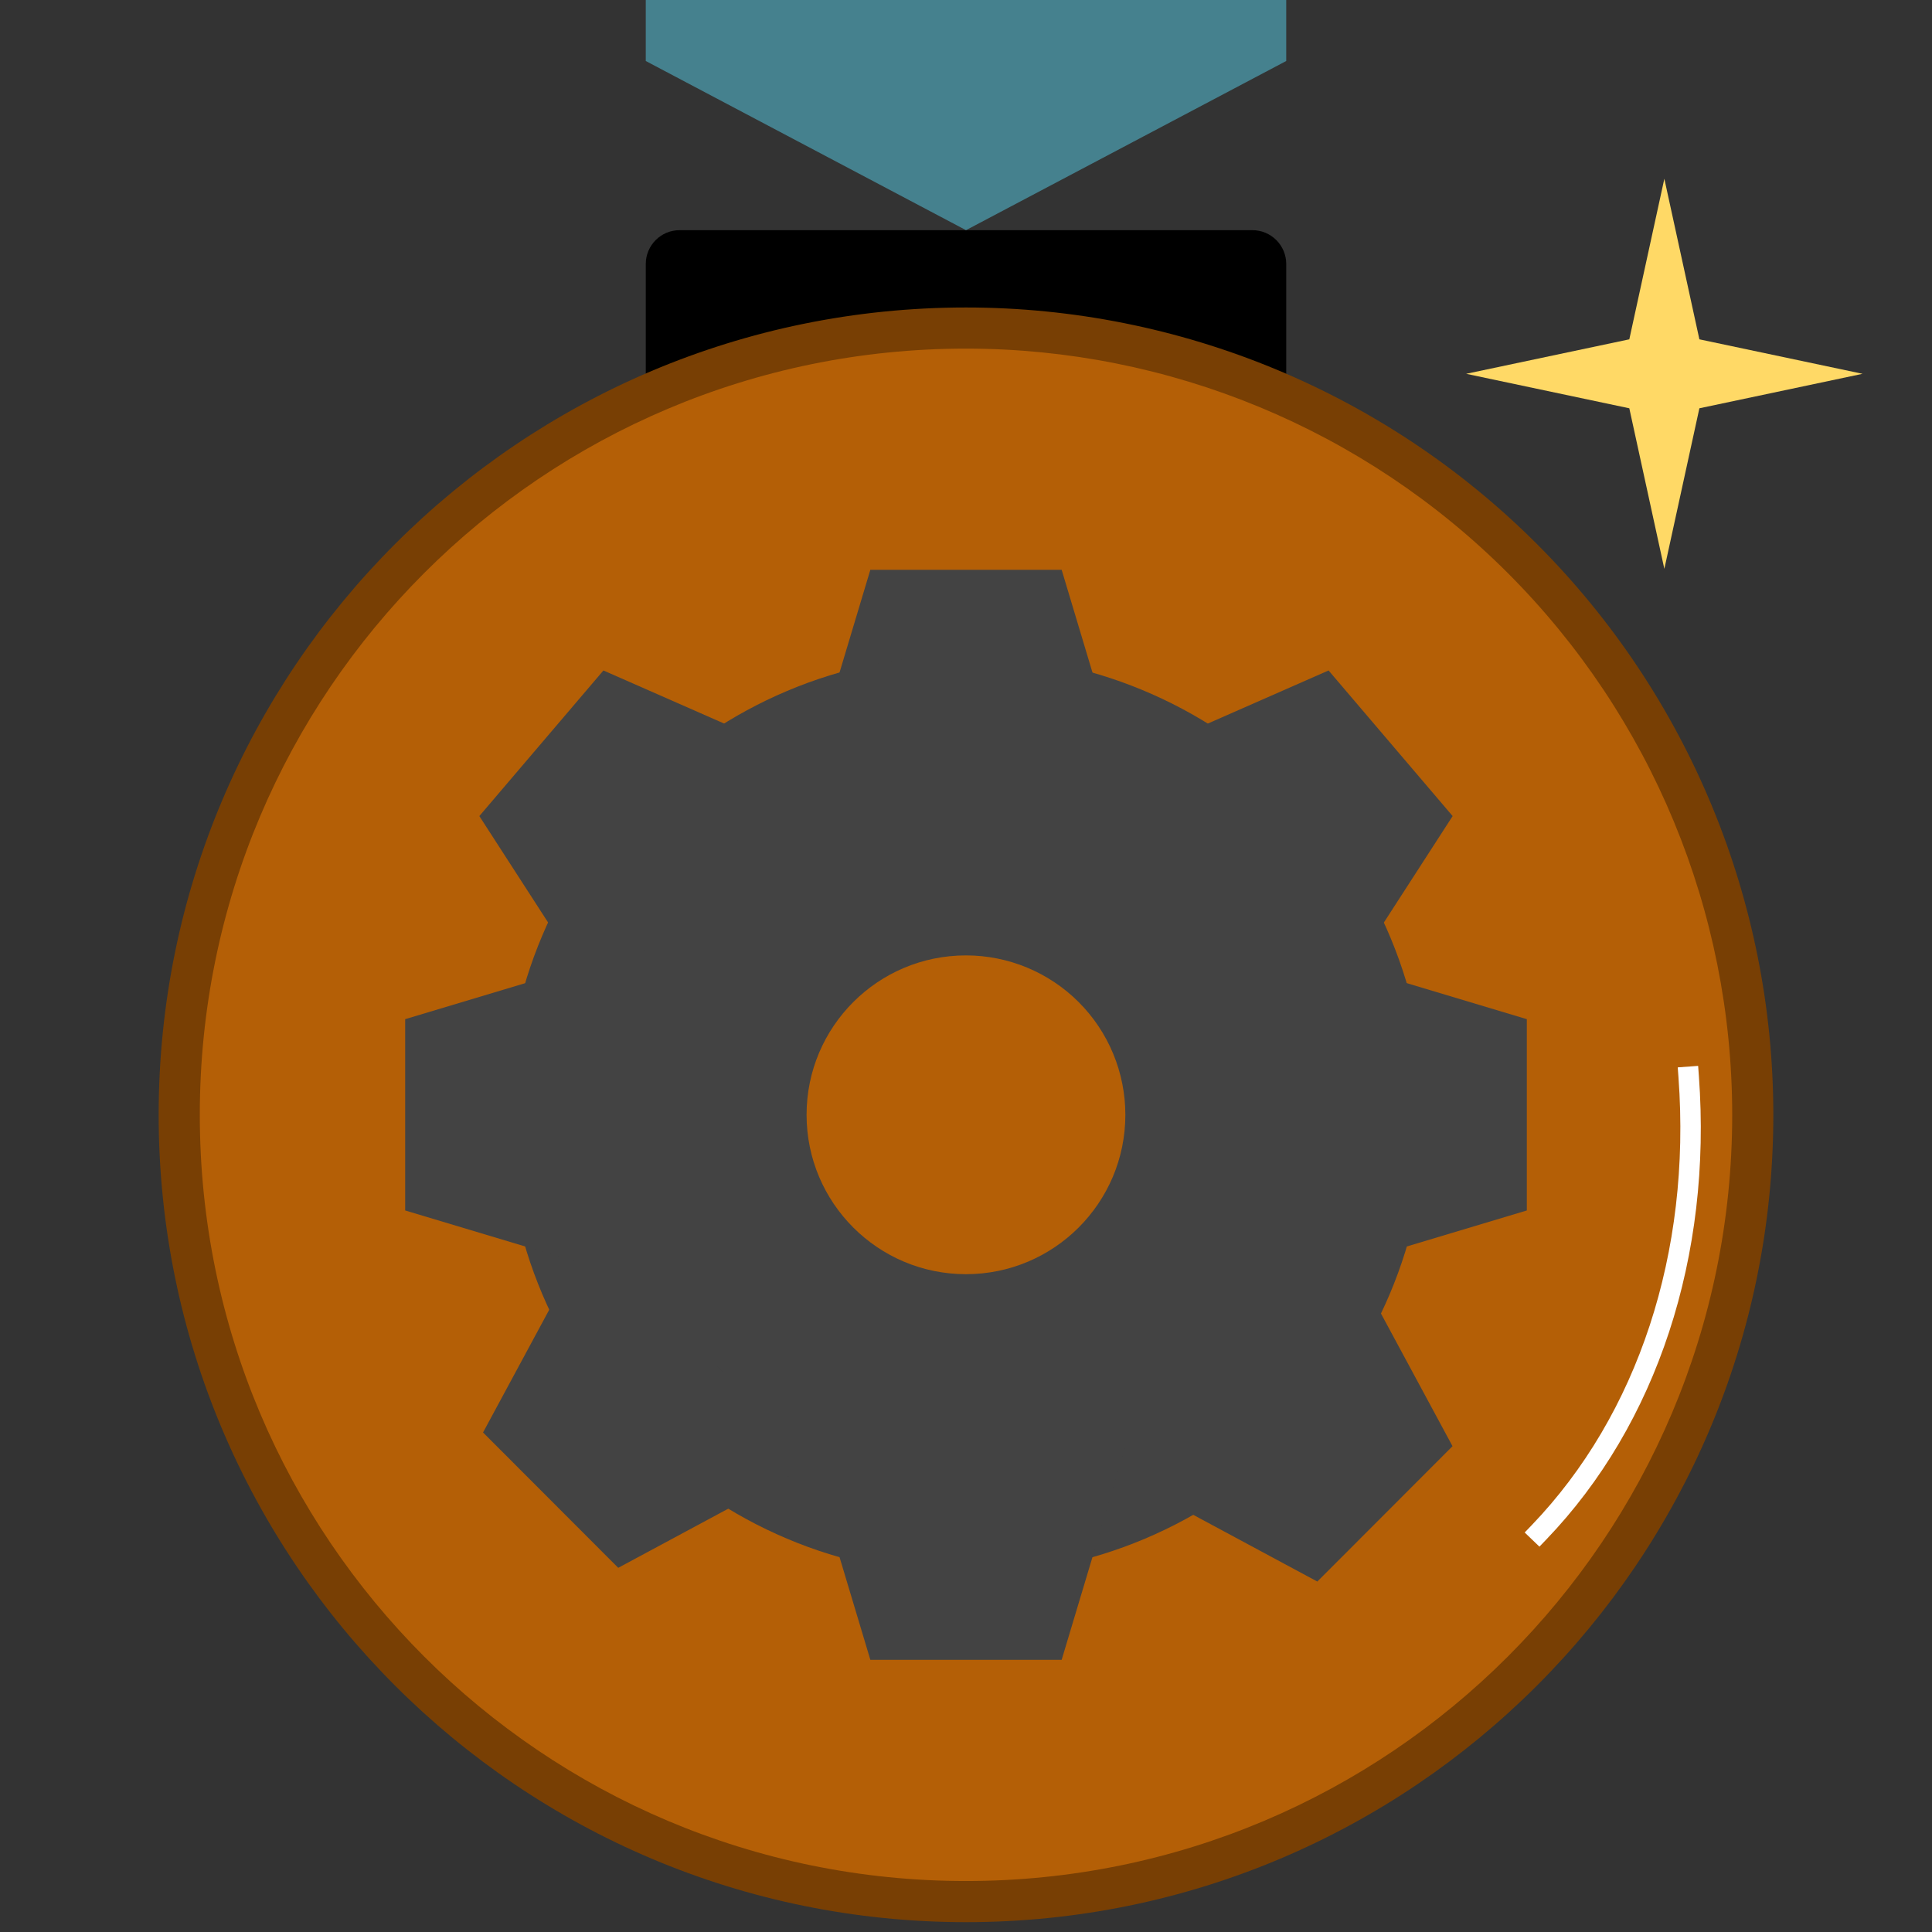 <?xml version="1.0" standalone="yes"?>

<svg version="1.1" viewBox="0.0 0.0 377.953 377.953" fill="none" stroke="none" stroke-linecap="square" stroke-miterlimit="10" xmlns="http://www.w3.org/2000/svg" xmlns:xlink="http://www.w3.org/1999/xlink"><rect x="0.0" y="0.0" width="377.953" height="377.953" fill="#333333" stroke="none"/><clipPath id="p.0"><path d="m0 0l377.953 0l0 377.953l-377.953 0l0 -377.953z" clip-rule="nonzero"></path></clipPath><g clip-path="url(#p.0)"><path fill="#000000" fill-opacity="0.0" d="m0 0l377.953 0l0 377.953l-377.953 0z" fill-rule="nonzero"></path><path fill="#000000" d="m126.332 51.647l0 0c0 -3.656 2.964 -6.62 6.62 -6.62l112.052 0c1.756 0 3.439 0.697 4.681 1.939c1.241 1.241 1.939 2.925 1.939 4.681l0 26.477c0 3.656 -2.964 6.62 -6.62 6.62l-112.052 0c-3.656 0 -6.62 -2.964 -6.62 -6.62z" fill-rule="nonzero"></path><path fill="#783f04" d="m31.039 218.09l0 0c0 -87.226 70.711 -157.937 157.937 -157.937l0 0c41.887 0 82.059 16.64 111.678 46.259c29.619 29.619 46.259 69.791 46.259 111.678l0 0c0 87.226 -70.711 157.937 -157.937 157.937l0 0c-87.226 0 -157.937 -70.711 -157.937 -157.937z" fill-rule="nonzero"></path><path fill="#b45f06" d="m39.087 218.089l0 0c0 -82.782 67.108 -149.89 149.89 -149.89l0 0c39.753 0 77.878 15.792 105.988 43.902c28.11 28.11 43.902 66.235 43.902 105.988l0 0c0 82.782 -67.108 149.89 -149.89 149.89l0 0c-82.782 0 -149.89 -67.108 -149.89 -149.89z" fill-rule="nonzero"></path><path fill="#45818e" d="m126.331 -120.445l125.291 0l0 132.378l-62.646 33.094l-62.646 -33.094z" fill-rule="nonzero"></path><path fill="#ffd966" d="m286.82 73.127l31.918 -6.745l6.854 -31.412l6.854 31.412l31.918 6.745l-31.918 6.745l-6.854 31.412l-6.854 -31.412z" fill-rule="nonzero"></path><path fill="#000000" fill-opacity="0.0" d="m330.354 210.657l0 0c2.541 34.705 -8.067 67.007 -29.256 89.084l-82.266 -96.108z" fill-rule="nonzero"></path><path fill="#000000" fill-opacity="0.0" d="m330.354 210.657l0 0c2.541 34.705 -8.067 67.007 -29.256 89.084" fill-rule="nonzero"></path><path stroke="#ffffff" stroke-width="4.0" stroke-linejoin="round" stroke-linecap="butt" d="m330.354 210.657l0 0c2.541 34.705 -8.067 67.007 -29.256 89.084" fill-rule="nonzero"></path><path fill="#434343" d="m220.164 153.052l-62.375 0l12.475 -41.583l37.425 0z" fill-rule="nonzero"></path><path fill="#434343" d="m98.993 218.093l0 0c0 -49.697 40.287 -89.984 89.984 -89.984l0 0c23.865 0 46.753 9.48 63.628 26.356c16.875 16.875 26.356 39.763 26.356 63.628l0 0c0 49.697 -40.287 89.984 -89.984 89.984l0 0c-49.697 0 -89.984 -40.287 -89.984 -89.984z" fill-rule="nonzero"></path><path fill="#b45f06" d="m157.788 218.085l0 0c0 -17.221 13.96 -31.181 31.181 -31.181l0 0c8.27 0 16.201 3.285 22.048 9.133c5.848 5.848 9.133 13.779 9.133 22.048l0 0c0 17.221 -13.96 31.181 -31.181 31.181l0 0c-17.221 0 -31.181 -13.96 -31.181 -31.181z" fill-rule="nonzero"></path><path fill="#434343" d="m257.106 249.277l0 -62.375l41.583 12.475l0 37.425z" fill-rule="nonzero"></path><path fill="#434343" d="m157.789 283.127l62.375 0l-12.475 41.583l-37.425 0z" fill-rule="nonzero"></path><path fill="#434343" d="m120.847 186.902l0 62.375l-41.583 -12.475l0 -37.425z" fill-rule="nonzero"></path><path fill="#434343" d="m157.788 148.636l-40.456 47.476l-23.56 -36.465l24.273 -28.485z" fill-rule="nonzero"></path><path fill="#434343" d="m220.162 148.636l40.456 47.476l23.56 -36.465l-24.273 -28.485z" fill-rule="nonzero"></path><path fill="#434343" d="m263.545 244.704l-44.078 44.133l38.238 20.559l26.447 -26.48z" fill-rule="nonzero"></path><path fill="#434343" d="m115.104 242.018l44.078 44.133l-38.238 20.559l-26.447 -26.48z" fill-rule="nonzero"></path></g></svg>

